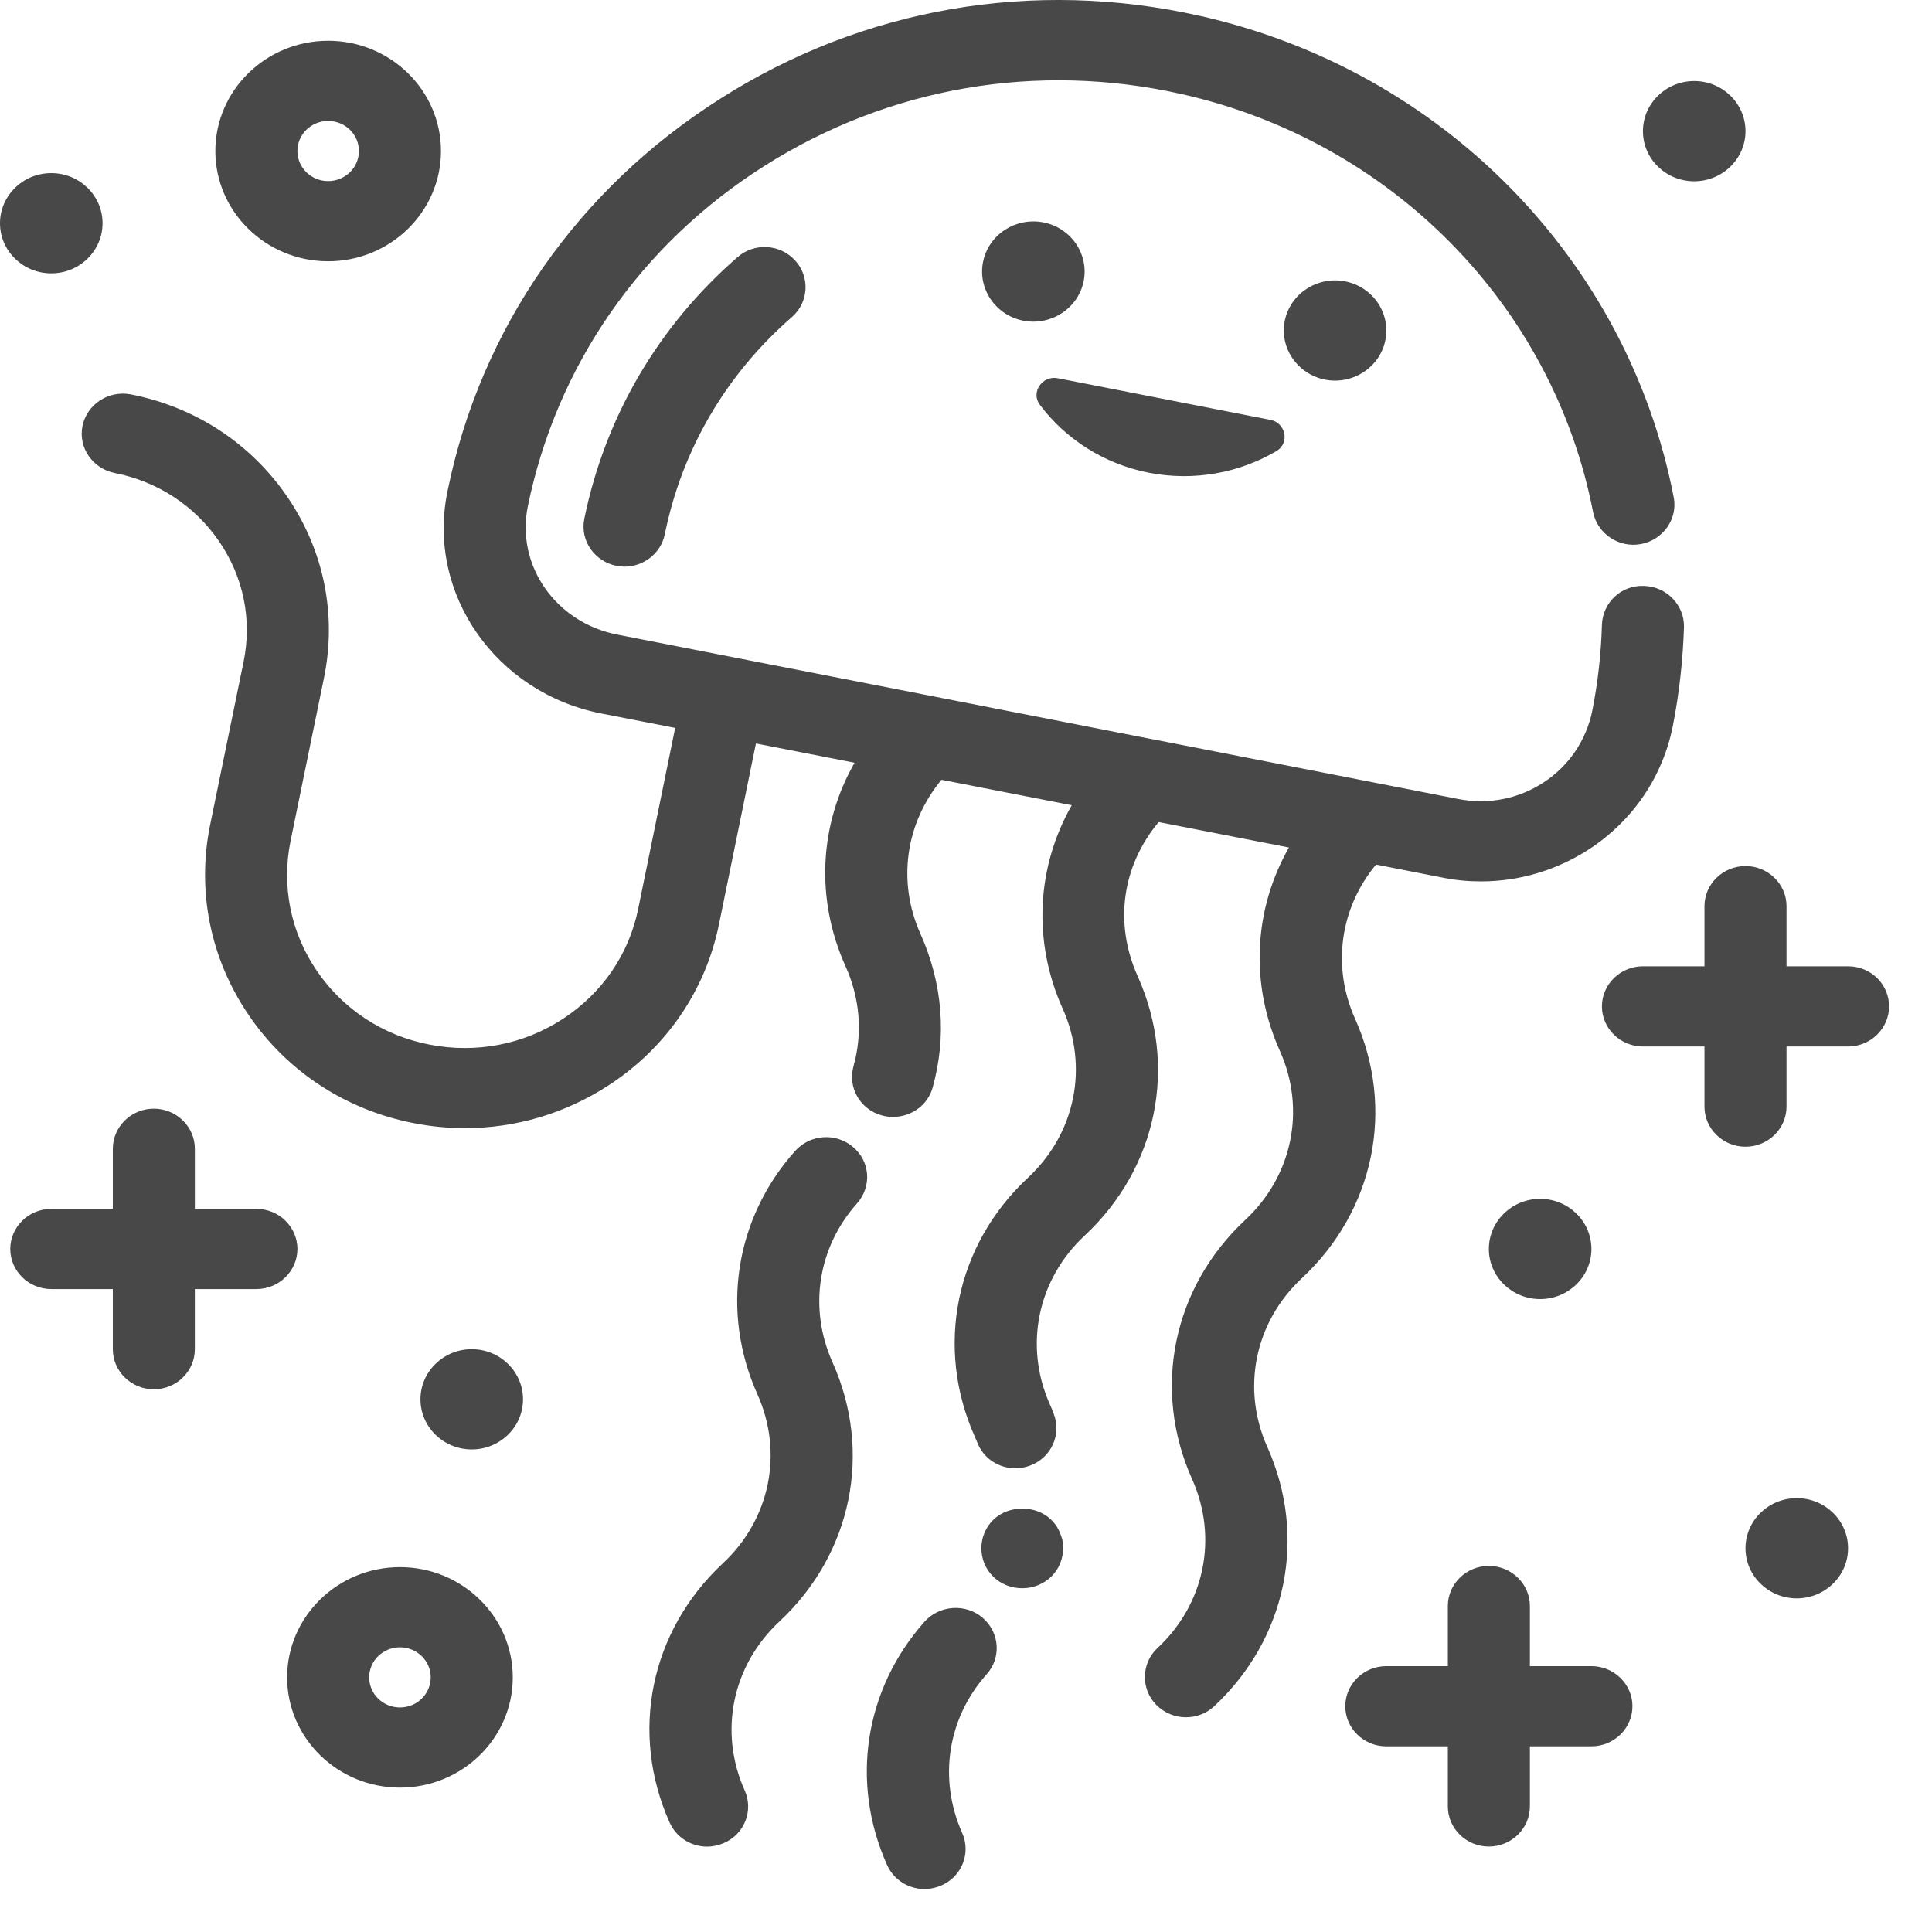 <svg xmlns="http://www.w3.org/2000/svg" viewBox="0 0 100 100">
    <g fill="none" fill-rule="evenodd">
        <g fill="#484848" fill-rule="nonzero">
            <g>
                <path d="M16.986 13.523c3.218 0 5.839-2.561 5.839-5.707 0-3.145-2.621-5.706-5.839-5.706-3.218 0-5.839 2.561-5.839 5.706 0 3.146 2.621 5.707 5.839 5.707zm0-7.263c.88 0 1.592.697 1.592 1.556 0 .86-.713 1.557-1.592 1.557-.88 0-1.592-.697-1.592-1.557 0-.863.713-1.556 1.592-1.556zm3.716 74.854c-3.218 0-5.84 2.561-5.84 5.706 0 3.146 2.622 5.707 5.84 5.707s5.839-2.561 5.839-5.707c0-3.145-2.621-5.706-5.84-5.706zm0 7.263c-.88 0-1.593-.697-1.593-1.557 0-.859.714-1.556 1.593-1.556s1.592.697 1.592 1.556c0 .86-.709 1.557-1.592 1.557zm6.37-15.95c0 1.432-1.19 2.595-2.655 2.595-1.464 0-2.654-1.163-2.654-2.594 0-1.43 1.19-2.594 2.654-2.594s2.654 1.163 2.654 2.594zm55.3-7.781c0 1.43-1.19 2.594-2.655 2.594-1.463 0-2.654-1.163-2.654-2.594 0-1.43 1.19-2.594 2.654-2.594s2.654 1.163 2.654 2.594zm13.283 15.491c0 1.431-1.19 2.594-2.655 2.594-1.463 0-2.654-1.163-2.654-2.594 0-1.43 1.19-2.594 2.654-2.594s2.655 1.163 2.655 2.594zM85.038 6.788c0-1.43 1.19-2.594 2.654-2.594s2.654 1.163 2.654 2.594c0 1.43-1.19 2.594-2.654 2.594-1.468 0-2.654-1.16-2.654-2.594zM0 11.555C0 10.124 1.19 8.96 2.654 8.96s2.654 1.163 2.654 2.594c0 1.43-1.19 2.594-2.654 2.594S0 12.985 0 11.555zm15.394 53.092c0 1.143-.954 2.075-2.124 2.075h-3.185v3.113c0 1.143-.953 2.075-2.123 2.075-1.17 0-2.123-.932-2.123-2.075v-3.113H2.654c-1.17 0-2.123-.932-2.123-2.075 0-1.143.954-2.076 2.123-2.076H5.84V59.46c0-1.143.954-2.076 2.123-2.076 1.17 0 2.123.933 2.123 2.076v3.112h3.185c1.17 0 2.124.933 2.124 2.076zm69.1 23.666c0 1.143-.953 2.076-2.123 2.076h-3.184V93.5c0 1.143-.954 2.076-2.124 2.076-1.17 0-2.123-.933-2.123-2.076V90.39h-3.185c-1.17 0-2.123-.933-2.123-2.076s.954-2.075 2.123-2.075h3.185v-3.113c0-1.143.954-2.075 2.123-2.075 1.17 0 2.124.932 2.124 2.075v3.113h3.184c1.17 0 2.124.936 2.124 2.075zm13.284-36.222c0 1.143-.954 2.075-2.123 2.075H92.47v3.113c0 1.143-.954 2.075-2.124 2.075-1.17 0-2.123-.932-2.123-2.075v-3.113h-3.185c-1.17 0-2.123-.932-2.123-2.075 0-1.143.954-2.076 2.123-2.076h3.185v-3.112c0-1.143.954-2.076 2.123-2.076 1.17 0 2.124.933 2.124 2.076v3.112h3.185c1.177 0 2.123.925 2.123 2.076zM41.159 13.485c.776.85.701 2.168-.17 2.926-3.409 2.967-5.69 6.858-6.581 11.248-.203.984-1.095 1.67-2.082 1.67-.137 0-.278-.013-.414-.041-1.145-.227-1.9-1.317-1.668-2.44 1.083-5.281 3.824-9.963 7.921-13.53.871-.77 2.21-.697 2.994.167zm13.834 66.24c.021.134.033.272.033.405 0 .56-.211 1.079-.613 1.476-.204.198-.436.34-.689.446-.253.105-.53.154-.817.154-.564 0-1.094-.207-1.497-.6-.402-.393-.614-.912-.614-1.476 0-.55.224-1.078.614-1.463.796-.778 2.219-.778 3.003 0 .095.093.182.199.265.312.075.114.137.24.19.365.05.122.092.255.125.381zm-4.13 4.013c.879.758.979 2.063.203 2.926-2.028 2.274-2.505 5.415-1.265 8.208.469 1.05-.02 2.273-1.094 2.727-.278.114-.564.179-.85.179-.818 0-1.593-.466-1.941-1.245-1.92-4.276-1.17-9.099 1.94-12.597.776-.86 2.128-.953 3.007-.199zm16.53-17.587c-2.451 2.282-3.152 5.72-1.796 8.747 2.081 4.649 1.007 9.91-2.75 13.416-.414.385-.933.572-1.464.572-.564 0-1.115-.22-1.538-.645-.809-.83-.776-2.148.062-2.934 2.451-2.282 3.152-5.72 1.796-8.747-2.082-4.649-1.008-9.91 2.75-13.416 2.45-2.282 3.15-5.719 1.795-8.747-1.572-3.498-1.348-7.344.468-10.53l-6.743-1.317c-1.89 2.262-2.326 5.23-1.082 7.99 2.082 4.648 1.008 9.91-2.75 13.415-2.45 2.282-3.151 5.72-1.795 8.747.062.154.137.3.19.466.424 1.07-.115 2.274-1.21 2.687-.253.094-.51.146-.763.146-.85 0-1.655-.498-1.974-1.33-.042-.104-.083-.198-.129-.299-2.081-4.649-1.007-9.918 2.75-13.416 2.45-2.282 3.152-5.72 1.795-8.747-1.571-3.498-1.347-7.344.469-10.53l-6.743-1.317c-1.858 2.242-2.306 5.27-1.082 7.989 1.144 2.562 1.36 5.301.626 7.936-.253.924-1.116 1.524-2.049 1.524-.19 0-.373-.02-.564-.073-1.136-.3-1.795-1.443-1.484-2.553.477-1.71.34-3.498-.415-5.176-1.572-3.498-1.348-7.345.469-10.53l-5.105-.997-1.912 9.359c-.701 3.433-2.737 6.404-5.723 8.341-2.231 1.451-4.798 2.21-7.419 2.21-.879 0-1.775-.082-2.666-.26-3.513-.685-6.553-2.675-8.535-5.594-1.986-2.914-2.695-6.412-1.995-9.845l1.73-8.434c.448-2.18 0-4.39-1.265-6.238-1.265-1.848-3.185-3.1-5.404-3.538-1.144-.227-1.899-1.318-1.667-2.44.233-1.12 1.348-1.849 2.497-1.63 3.342.653 6.22 2.541 8.111 5.314 1.891 2.772 2.56 6.092 1.891 9.358l-1.729 8.435c-.477 2.347 0 4.742 1.36 6.732 1.36 1.994 3.43 3.352 5.84 3.818 2.4.466 4.851 0 6.887-1.329 2.04-1.33 3.43-3.352 3.907-5.707l1.912-9.358-3.824-.746c-5.457-1.07-9.024-6.185-7.975-11.426 0-.012.021-.094.021-.106 1.721-8.414 6.743-15.625 14.14-20.306C44.684.403 53.484-1.113 62.085.816 74.6 3.617 84.228 13.393 86.63 25.731c.224 1.119-.543 2.21-1.688 2.428-1.144.219-2.26-.53-2.484-1.65C80.376 15.79 72 7.29 61.13 4.862c-7.464-1.67-15.107-.353-21.53 3.705-6.424 4.057-10.787 10.335-12.284 17.66-.614 3.06 1.464 5.998 4.628 6.618l16.468 3.219 11.243 2.2h.012l15.816 3.093c1.539.3 3.11 0 4.417-.86 1.315-.859 2.206-2.188 2.517-3.712.286-1.45.456-2.947.498-4.442.033-1.143 1-2.075 2.185-2.015 1.17.033 2.09.998 2.062 2.136-.055 1.71-.245 3.425-.573 5.095-.518 2.627-2.049 4.888-4.309 6.38-1.692 1.102-3.633 1.682-5.619 1.682-.668 0-1.34-.06-2.007-.199l-3.43-.672c-1.857 2.24-2.305 5.269-1.082 7.988 2.082 4.65 1 9.91-2.75 13.416v-.003zm-23.037-3.858c-2.028 2.274-2.517 5.427-1.265 8.22 2.082 4.648 1.008 9.91-2.749 13.416-2.45 2.282-3.152 5.719-1.796 8.746.469 1.05-.02 2.274-1.094 2.728-.278.114-.564.178-.85.178-.818 0-1.593-.466-1.941-1.244-2.082-4.649-1.008-9.91 2.75-13.416 2.45-2.282 3.15-5.719 1.795-8.747-1.92-4.276-1.17-9.111 1.953-12.604.775-.86 2.11-.957 2.994-.2.892.743.979 2.052.203 2.923zm8.61-45.695c-1.436-.28-2.369-1.65-2.082-3.052.286-1.403 1.687-2.315 3.122-2.035 1.435.28 2.368 1.65 2.082 3.052-.29 1.403-1.688 2.315-3.123 2.035zm13.535 0c.286-1.403 1.688-2.315 3.123-2.035 1.435.28 2.368 1.65 2.081 3.052-.286 1.403-1.687 2.315-3.122 2.035-1.435-.284-2.368-1.654-2.082-3.052zm-12.677 4.357c-.49-.645.129-1.536.925-1.378l11.01 2.156c.796.154 1.008 1.204.307 1.617-1.912 1.119-4.234 1.577-6.602 1.119-2.347-.462-4.321-1.76-5.64-3.514z"/>
            </g>
        </g>
    </g>
</svg>

